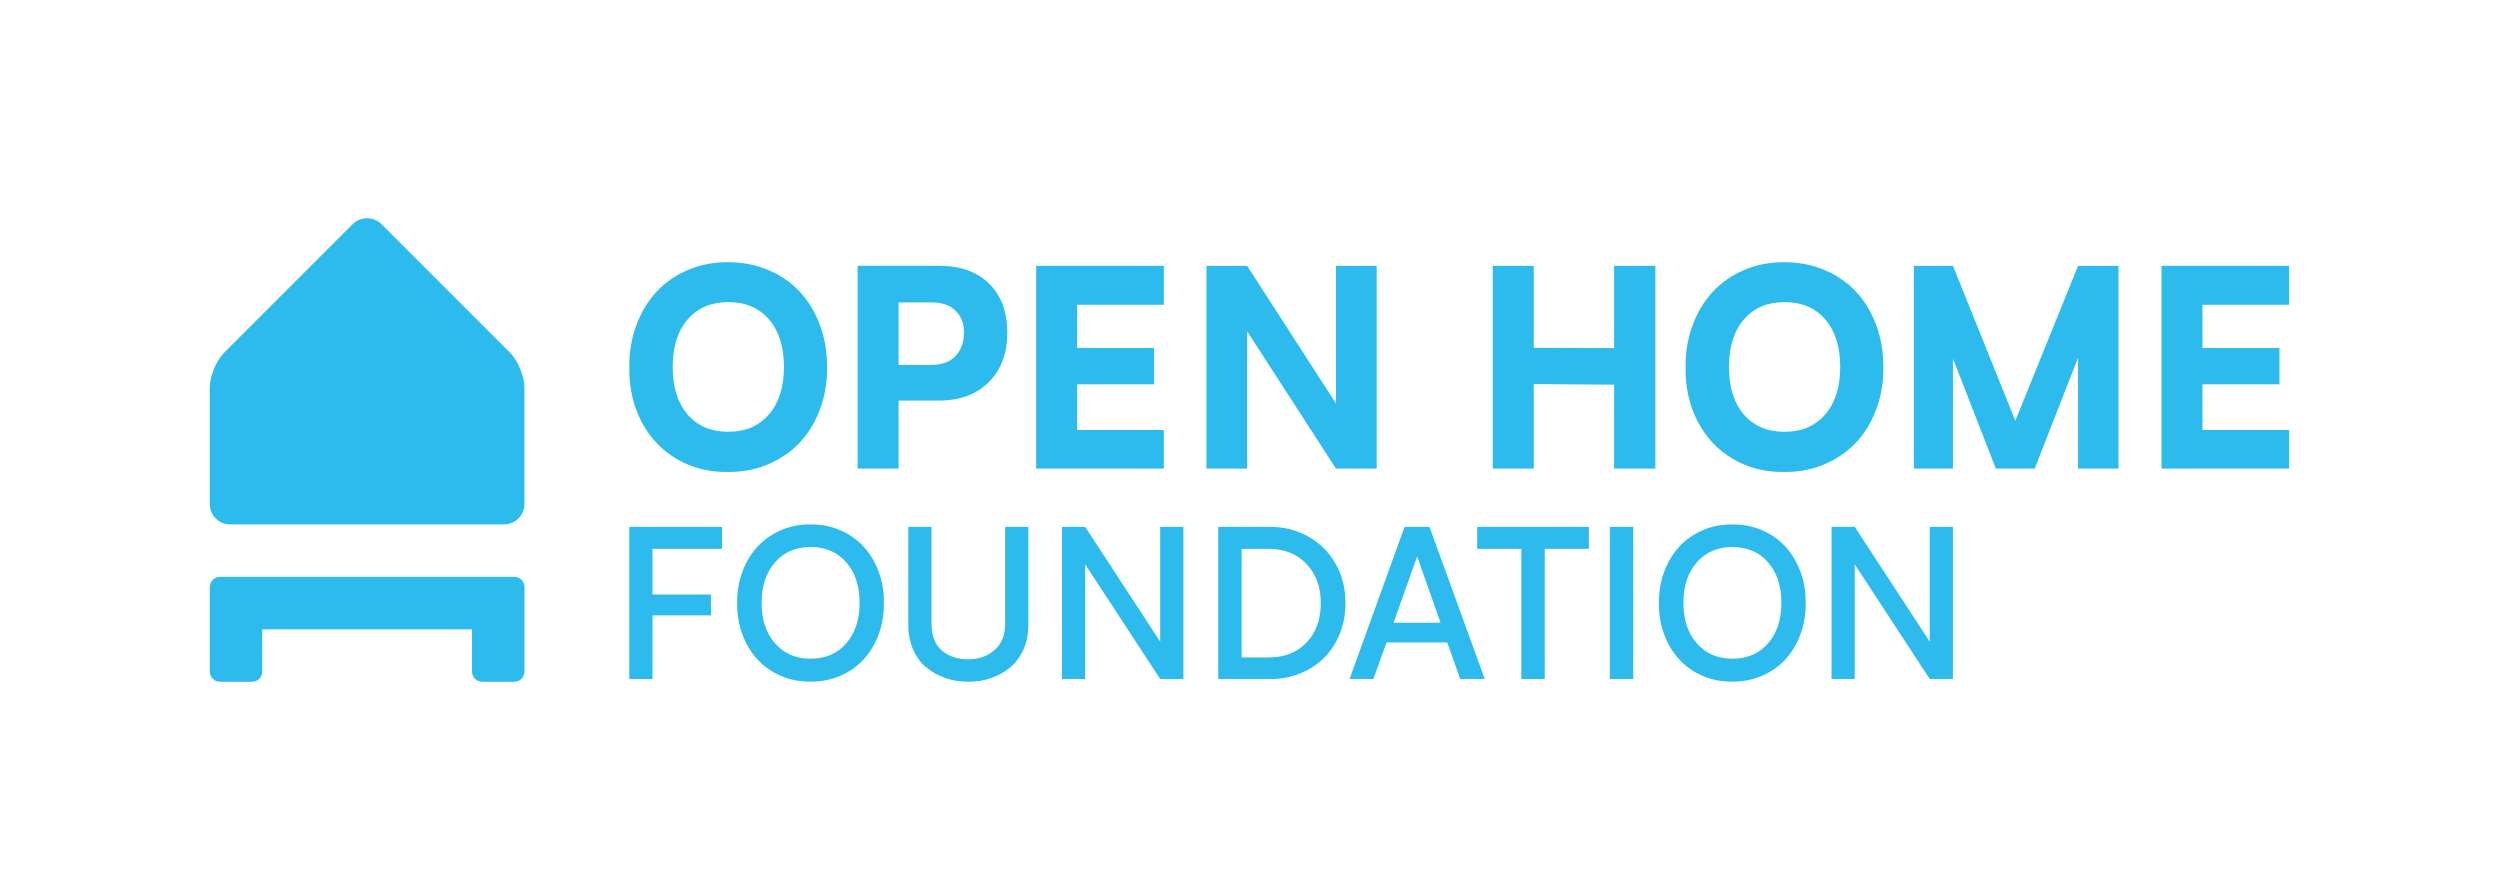 <?xml version="1.0" encoding="UTF-8"?>
<svg id="Layer_1" data-name="Layer 1" xmlns="http://www.w3.org/2000/svg" viewBox="0 0 727.66 259.43">
  <defs>
    <style>
        path {
            fill: #2dbbed;
            stroke-width: 0px;
        }
        @media (prefers-color-scheme: dark) {
            path { fill: #edeced; }
        }
    </style>
  </defs>
  <path class="cls-1" d="M137.38,167.9h-73.35c-1.64,0-2.97,1.33-2.97,2.97v24.6c0,1.64,1.33,2.97,2.97,2.97h9.33c1.64,0,2.97-1.33,2.97-2.97v-12.3h61.06v12.3c0,1.64,1.33,2.97,2.97,2.97h9.33c1.64,0,2.97-1.33,2.97-2.97v-24.6c0-1.64-1.33-2.97-2.97-2.97h-12.3Z"/>
  <path class="cls-1" d="M111.04,65.25c-2.31-2.31-6.09-2.31-8.39,0l-37.4,37.4c-2.31,2.31-4.2,6.87-4.2,10.13v33.92c0,3.26,2.67,5.94,5.94,5.94h79.71c3.26,0,5.94-2.67,5.94-5.94v-33.92c0-3.26-1.89-7.82-4.2-10.13l-37.4-37.4Z"/>
  <g>
    <path class="cls-1" d="M211.92,76.32c4.22,0,8.13.76,11.73,2.29,3.6,1.52,6.65,3.63,9.15,6.32,2.5,2.69,4.45,5.91,5.85,9.68,1.39,3.77,2.09,7.84,2.09,12.22.05,4.33-.63,8.39-2.03,12.2-1.41,3.81-3.38,7.06-5.91,9.76-2.53,2.7-5.61,4.82-9.23,6.35-3.62,1.54-7.53,2.28-11.73,2.23-5.55.08-10.54-1.2-14.96-3.83-4.42-2.63-7.83-6.28-10.23-10.95-2.4-4.67-3.56-9.9-3.48-15.68-.05-4.33.63-8.39,2.03-12.2,1.41-3.81,3.37-7.06,5.89-9.78,2.52-2.71,5.58-4.84,9.19-6.37s7.49-2.28,11.64-2.23ZM211.99,125.68c4.98,0,8.92-1.69,11.83-5.06,2.91-3.38,4.36-7.97,4.36-13.79s-1.45-10.48-4.34-13.85c-2.89-3.36-6.84-5.04-11.85-5.04s-8.96,1.68-11.85,5.04c-2.89,3.36-4.34,7.98-4.34,13.85s1.45,10.48,4.34,13.83c2.89,3.35,6.84,5.03,11.85,5.03Z"/>
    <path class="cls-1" d="M293.19,96.89c0,5.92-1.79,10.68-5.36,14.29-3.57,3.61-8.43,5.42-14.59,5.42h-11.69v19.79h-11.93v-59.02h23.78c6.18,0,11.02,1.74,14.53,5.22,3.51,3.48,5.26,8.25,5.26,14.29ZM280.59,96.66c0-2.5-.81-4.57-2.44-6.2-1.63-1.63-3.98-2.44-7.06-2.44h-9.54v18.19h9.54c3.1,0,5.46-.88,7.08-2.64,1.62-1.76,2.42-4.06,2.42-6.9Z"/>
    <path class="cls-1" d="M338.75,125.17v11.22h-37.15v-59.02h37.15v11.34h-25.23v12.59h22.41v10.56h-22.41v13.3h25.23Z"/>
    <path class="cls-1" d="M400.7,77.38v59.02h-11.85l-25.85-39.97v39.97h-11.85v-59.02h11.85l25.85,40.05v-40.05h11.85Z"/>
    <path class="cls-1" d="M434.49,77.38h11.93v23.86l23.39.08v-23.94h12.01v59.02h-12.01v-24.44l-23.39-.16v24.6h-11.93v-59.02Z"/>
    <path class="cls-1" d="M519.36,76.32c4.22,0,8.13.76,11.73,2.29,3.6,1.52,6.65,3.63,9.15,6.32,2.5,2.69,4.45,5.91,5.85,9.68,1.39,3.77,2.09,7.84,2.09,12.22.05,4.33-.63,8.39-2.03,12.2-1.41,3.81-3.38,7.06-5.91,9.76s-5.61,4.82-9.23,6.35c-3.62,1.54-7.53,2.28-11.73,2.23-5.55.08-10.54-1.2-14.96-3.83-4.42-2.63-7.83-6.28-10.23-10.95-2.4-4.67-3.56-9.9-3.48-15.68-.05-4.33.63-8.39,2.03-12.2,1.41-3.81,3.37-7.06,5.89-9.78,2.52-2.71,5.58-4.84,9.19-6.37s7.49-2.28,11.64-2.23ZM519.43,125.68c4.98,0,8.92-1.69,11.83-5.06,2.91-3.38,4.36-7.97,4.36-13.79s-1.45-10.48-4.34-13.85c-2.89-3.36-6.84-5.04-11.85-5.04s-8.96,1.68-11.85,5.04c-2.89,3.36-4.34,7.98-4.34,13.85s1.45,10.48,4.34,13.83c2.89,3.35,6.84,5.03,11.85,5.03Z"/>
    <path class="cls-1" d="M616.62,77.38v59.02h-11.77v-32.27l-12.63,32.27h-11.3l-12.48-32.03v32.03h-11.38v-59.02h11.38l18.15,45.09,18.26-45.09h11.77Z"/>
    <path class="cls-1" d="M666.29,125.17v11.22h-37.15v-59.02h37.15v11.34h-25.23v12.59h22.41v10.56h-22.41v13.3h25.23Z"/>
  </g>
  <g>
    <path class="cls-1" d="M189.92,159.75v13.29h17.01v6.07h-17.01v18.53h-6.75v-44.28h26.97v6.39h-20.22Z"/>
    <path class="cls-1" d="M235.89,152.64c3.07-.04,5.95.52,8.62,1.67s4.95,2.74,6.83,4.77c1.87,2.03,3.34,4.47,4.4,7.3,1.06,2.84,1.57,5.87,1.53,9.1.04,3.25-.47,6.31-1.53,9.16-1.06,2.86-2.53,5.29-4.4,7.32-1.87,2.02-4.15,3.61-6.83,4.76-2.68,1.15-5.55,1.71-8.62,1.67-3.07.04-5.94-.52-8.61-1.67-2.67-1.15-4.94-2.74-6.81-4.77-1.87-2.03-3.34-4.47-4.39-7.3-1.05-2.83-1.56-5.87-1.52-9.1-.04-3.23.47-6.27,1.52-9.11,1.05-2.84,2.51-5.28,4.39-7.32,1.87-2.03,4.14-3.63,6.81-4.79,2.67-1.16,5.54-1.72,8.61-1.68ZM225.59,187.27c2.61,2.96,6.06,4.45,10.36,4.45s7.75-1.48,10.35-4.45c2.6-2.96,3.9-6.89,3.9-11.79s-1.3-8.86-3.9-11.82c-2.6-2.96-6.05-4.45-10.35-4.45s-7.76,1.49-10.36,4.46c-2.61,2.97-3.91,6.91-3.91,11.81s1.3,8.83,3.91,11.79Z"/>
    <path class="cls-1" d="M264.38,153.35h6.75v28.31c.02,3.37,1.01,5.92,2.97,7.64,1.96,1.73,4.54,2.59,7.73,2.59s5.63-.91,7.67-2.72c2.04-1.81,3.06-4.32,3.06-7.51v-28.31h6.75v28.58c0,2.6-.47,4.95-1.4,7.06-.93,2.11-2.2,3.85-3.79,5.2-1.6,1.36-3.44,2.4-5.55,3.14s-4.35,1.1-6.75,1.1-4.55-.36-6.63-1.07c-2.08-.71-3.94-1.74-5.56-3.08-1.63-1.34-2.91-3.07-3.85-5.2-.94-2.13-1.41-4.52-1.41-7.15v-28.58Z"/>
    <path class="cls-1" d="M344.44,153.35v44.28h-6.75l-21.83-33.37v33.37h-6.75v-44.28h6.75l21.83,33.43v-33.43h6.75Z"/>
    <path class="cls-1" d="M391.61,175.54c.02,3.17-.53,6.15-1.65,8.92-1.12,2.78-2.67,5.14-4.64,7.08-1.97,1.94-4.34,3.46-7.11,4.55-2.77,1.09-5.72,1.61-8.88,1.55h-14.75v-44.28h14.75c4.16-.06,7.96.86,11.38,2.77,3.42,1.9,6.1,4.56,8.04,7.97,1.94,3.41,2.89,7.23,2.86,11.45ZM384.44,175.54c0-4.68-1.39-8.48-4.18-11.4-2.79-2.92-6.45-4.39-10.99-4.39h-7.88v31.61h7.88c4.58,0,8.25-1.45,11.02-4.36,2.77-2.9,4.15-6.73,4.15-11.46Z"/>
    <path class="cls-1" d="M421.25,186.99h-17.67l-3.84,10.65h-6.93l16-44.28h7.26l16.09,44.28h-7.14l-3.78-10.65ZM419.29,181.25l-6.81-19.3-6.87,19.3h13.68Z"/>
    <path class="cls-1" d="M462.47,159.75h-12.85v37.89h-6.81v-37.89h-12.85v-6.39h32.5v6.39Z"/>
    <path class="cls-1" d="M468.57,197.63v-44.28h6.81v44.28h-6.81Z"/>
    <path class="cls-1" d="M504.19,152.64c3.07-.04,5.95.52,8.62,1.67,2.68,1.15,4.95,2.74,6.83,4.77,1.87,2.03,3.34,4.47,4.4,7.3,1.06,2.84,1.57,5.87,1.53,9.1.04,3.25-.47,6.31-1.53,9.16-1.06,2.86-2.53,5.29-4.4,7.32-1.87,2.02-4.15,3.61-6.83,4.76-2.68,1.15-5.55,1.71-8.62,1.67-3.07.04-5.94-.52-8.61-1.67-2.67-1.15-4.94-2.74-6.81-4.77-1.87-2.03-3.34-4.47-4.39-7.3-1.05-2.83-1.56-5.87-1.52-9.1-.04-3.23.47-6.27,1.52-9.11,1.05-2.84,2.51-5.28,4.39-7.32,1.87-2.03,4.14-3.63,6.81-4.79,2.67-1.16,5.54-1.72,8.61-1.68ZM493.89,187.27c2.61,2.96,6.06,4.45,10.36,4.45s7.75-1.48,10.35-4.45c2.6-2.96,3.9-6.89,3.9-11.79s-1.3-8.86-3.9-11.82c-2.6-2.96-6.05-4.45-10.35-4.45s-7.76,1.49-10.36,4.46c-2.61,2.97-3.91,6.91-3.91,11.81s1.3,8.83,3.91,11.79Z"/>
    <path class="cls-1" d="M568.43,153.35v44.28h-6.75l-21.83-33.37v33.37h-6.75v-44.28h6.75l21.83,33.43v-33.43h6.75Z"/>
  </g>
</svg>
